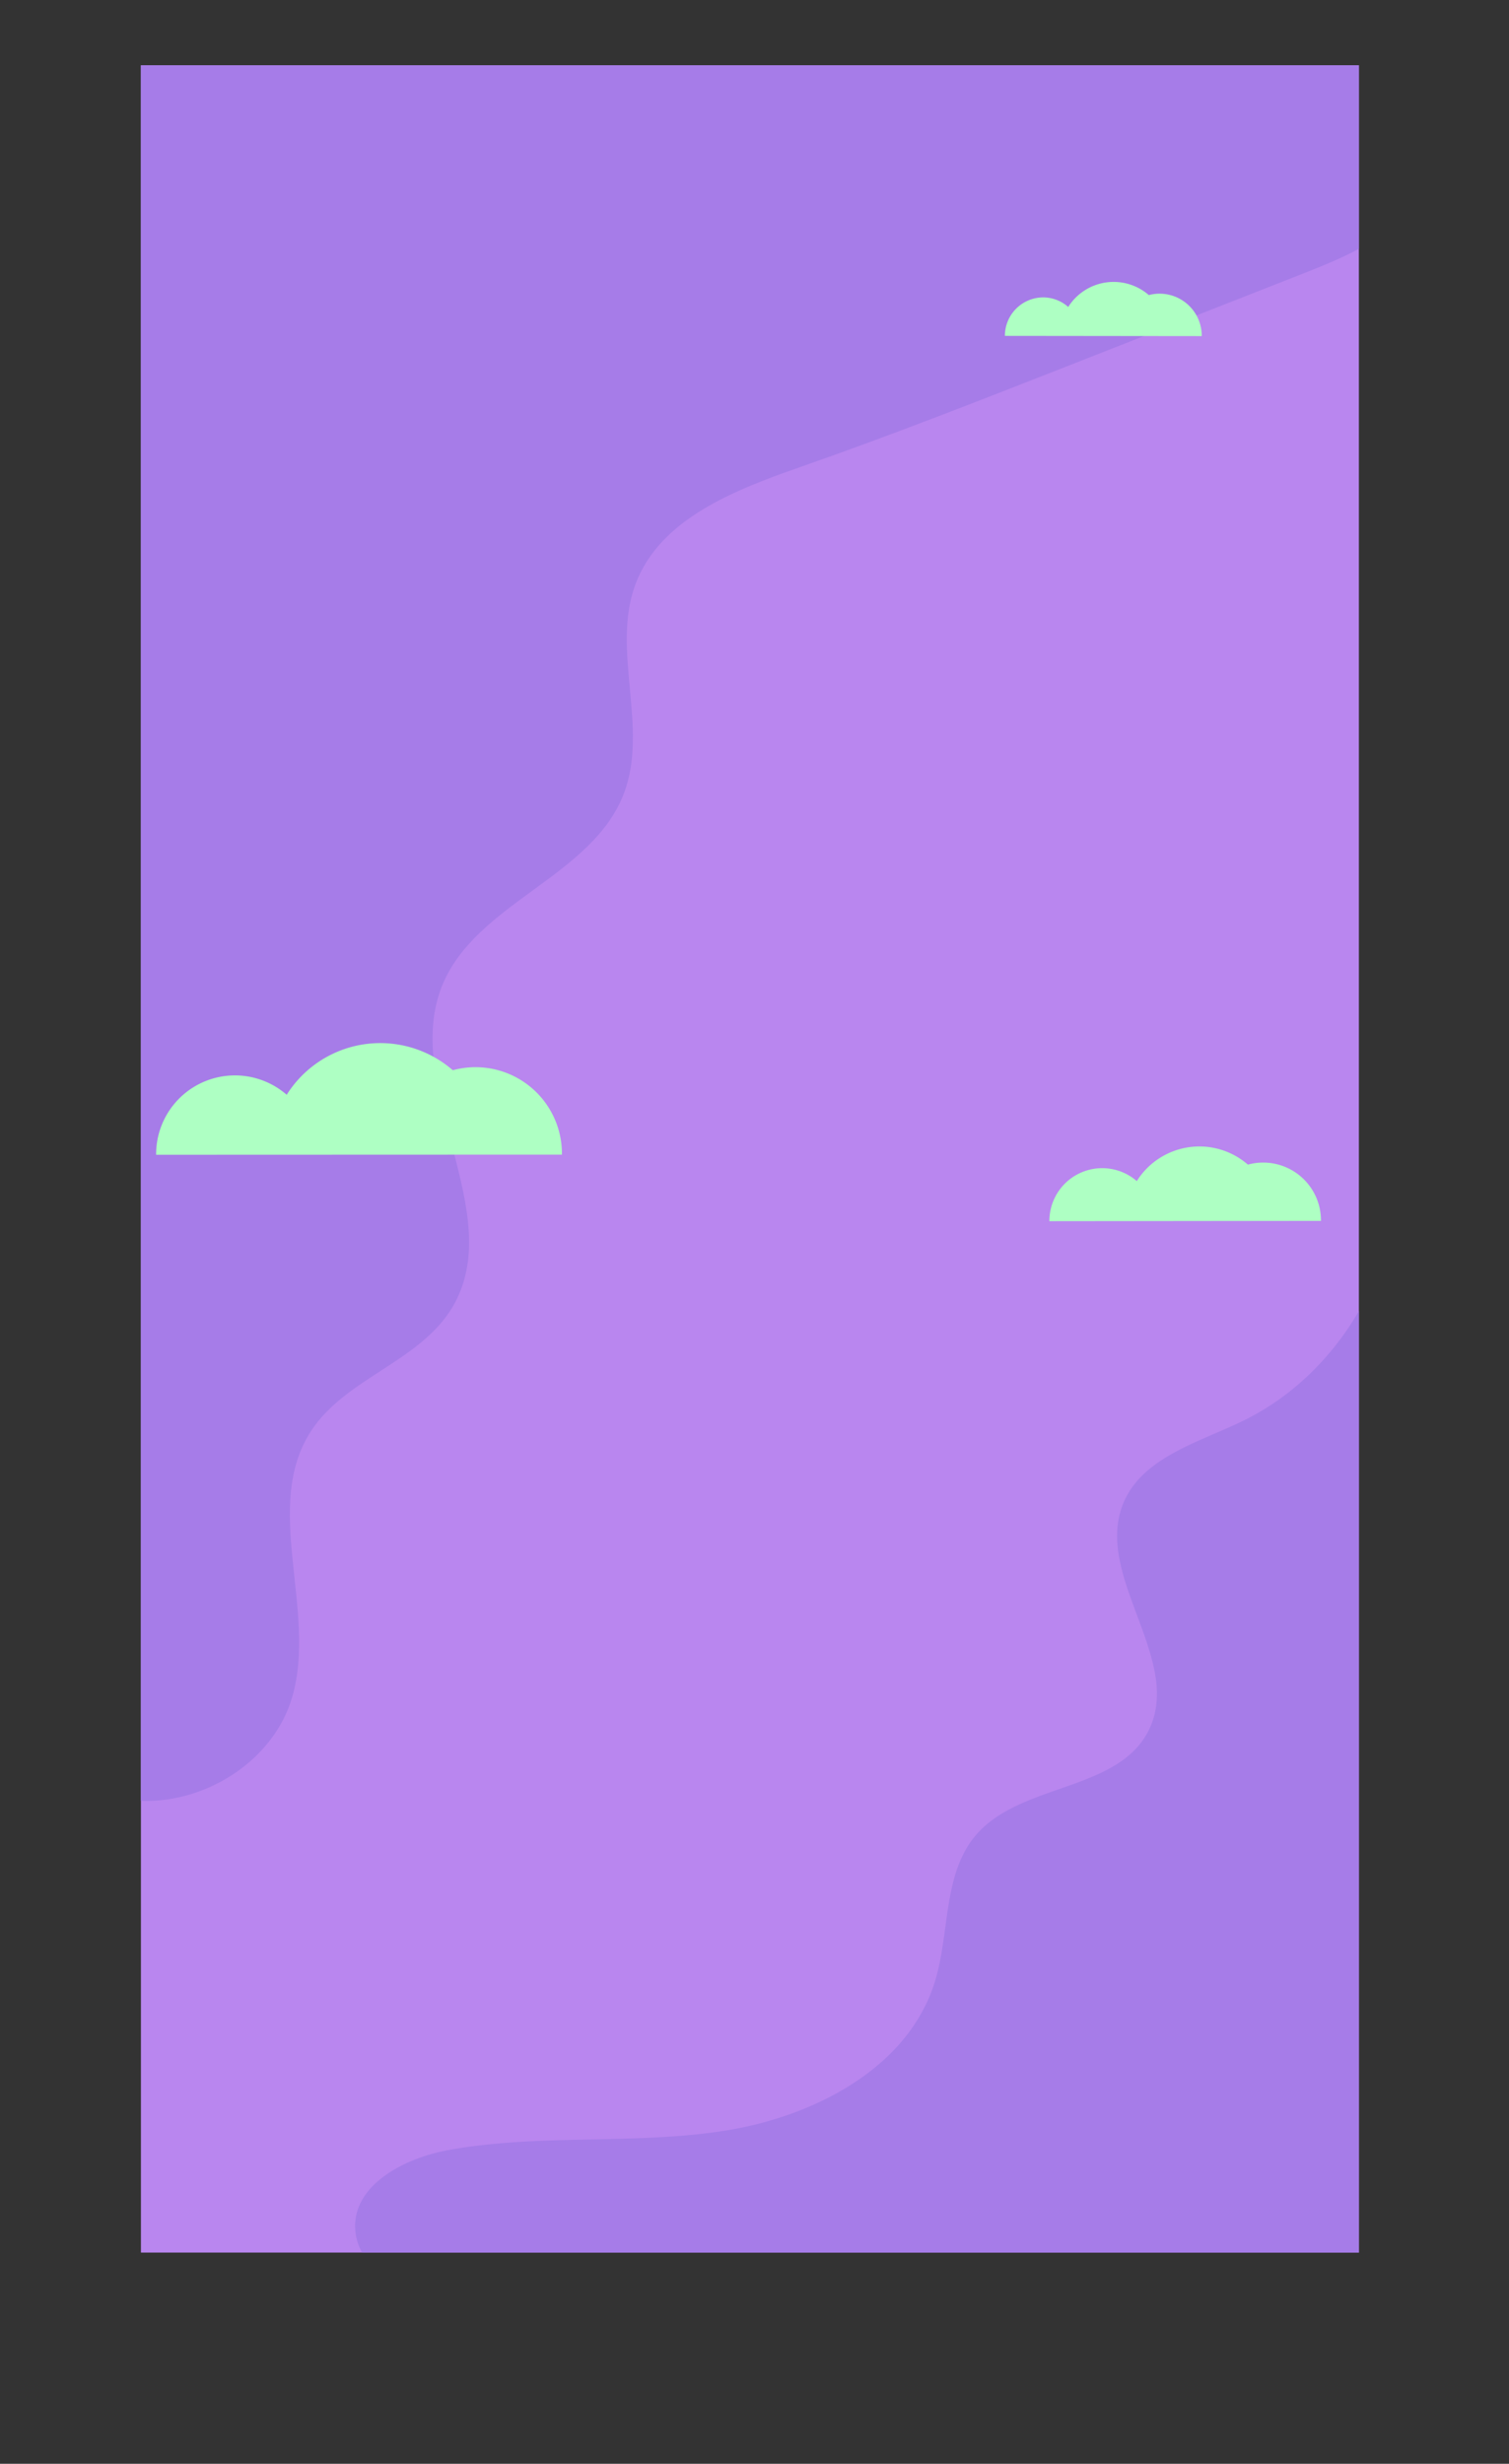 <svg xmlns="http://www.w3.org/2000/svg" xmlns:xlink="http://www.w3.org/1999/xlink" viewBox="0 0 214.59 350.27"><rect x="0" y="0" width="214.59" height="350.27" fill="#333333" stroke="none"/><defs><style>.cls-1{fill:none;}.cls-2{fill:#b986ef;}.cls-3{clip-path:url(#clip-path);}.cls-4{fill:#a67ce8;}.cls-5{fill:#aeffc3;}</style><clipPath id="clip-path" transform="translate(20.04 9.28)"><rect class="cls-1" width="173.2" height="310.96"/></clipPath></defs><g id="Layer_2" data-name="Layer 2"><g id="OBJECTS"><rect class="cls-2" x="20.04" y="9.28" width="173.2" height="310.96"/><g class="cls-3"><path class="cls-4" d="M187.86,180.3a325.54,325.54,0,0,1,4,107.44c-1.54,11.82-4,24.13-11.57,33.31-8.2,9.92-21.14,14.6-33.76,17.15A147,147,0,0,1,38,317.22c-3.47-2.28-7.16-5.24-7.51-9.38-.55-6.36,6.84-10.27,13.12-11.43,12.84-2.37,26.13-.77,39-2.71s26.53-8.87,30.33-21.36c2.11-6.95,1.09-15.22,5.81-20.74,6.37-7.44,20.23-6.14,24.58-14.92,4.93-10-7.85-21.89-3.65-32.19,2.68-6.59,10.7-8.68,17.1-11.8,15-7.32,24.21-25.07,21.49-41.57Z" transform="translate(20.04 9.28)"/><path class="cls-4" d="M-20,233.15q.9-106.65,1.79-213.29C-18.17,10.16-17.2-1.22-9-6.38c4.77-3,10.77-3,16.4-2.86l148,3c6.21.12,12.61.29,18.33,2.73s10.68,7.74,10.79,14c.08,4.93-2.87,9.51-6.71,12.6s-8.51,4.94-13.1,6.74L131.93,42.7c-12.63,4.95-25.26,9.91-38.06,14.38-9.41,3.29-20.08,7.38-23.55,16.72s1.91,20.33-1.62,29.68c-4.5,11.89-21,15.52-25.84,27.3-5.92,14.54,9.52,32.47,1.37,45.89-4.63,7.64-15.13,10-20,17.44-7.07,10.76.88,25.53-2.72,37.89C18.2,243.26,4.09,249.9-6.68,245.25Z" transform="translate(20.04 9.28)"/></g><path class="cls-5" d="M167.81,164.29a8.22,8.22,0,0,0-10.39-8,10.51,10.51,0,0,0-15.8,2.34,7.51,7.51,0,0,0-12.43,5.7Z" transform="translate(20.04 9.28)"/><path class="cls-5" d="M150.86,38.5a6,6,0,0,0-7.53-5.83,7.63,7.63,0,0,0-11.46,1.69A5.4,5.4,0,0,0,128.33,33a5.47,5.47,0,0,0-5.47,5.47Z" transform="translate(20.04 9.28)"/><path class="cls-5" d="M59.87,154.87a12.29,12.29,0,0,0-15.52-12,15.72,15.72,0,0,0-23.62,3.49,11.21,11.21,0,0,0-18.57,8.53Z" transform="translate(20.04 9.28)"/></g></g></svg>